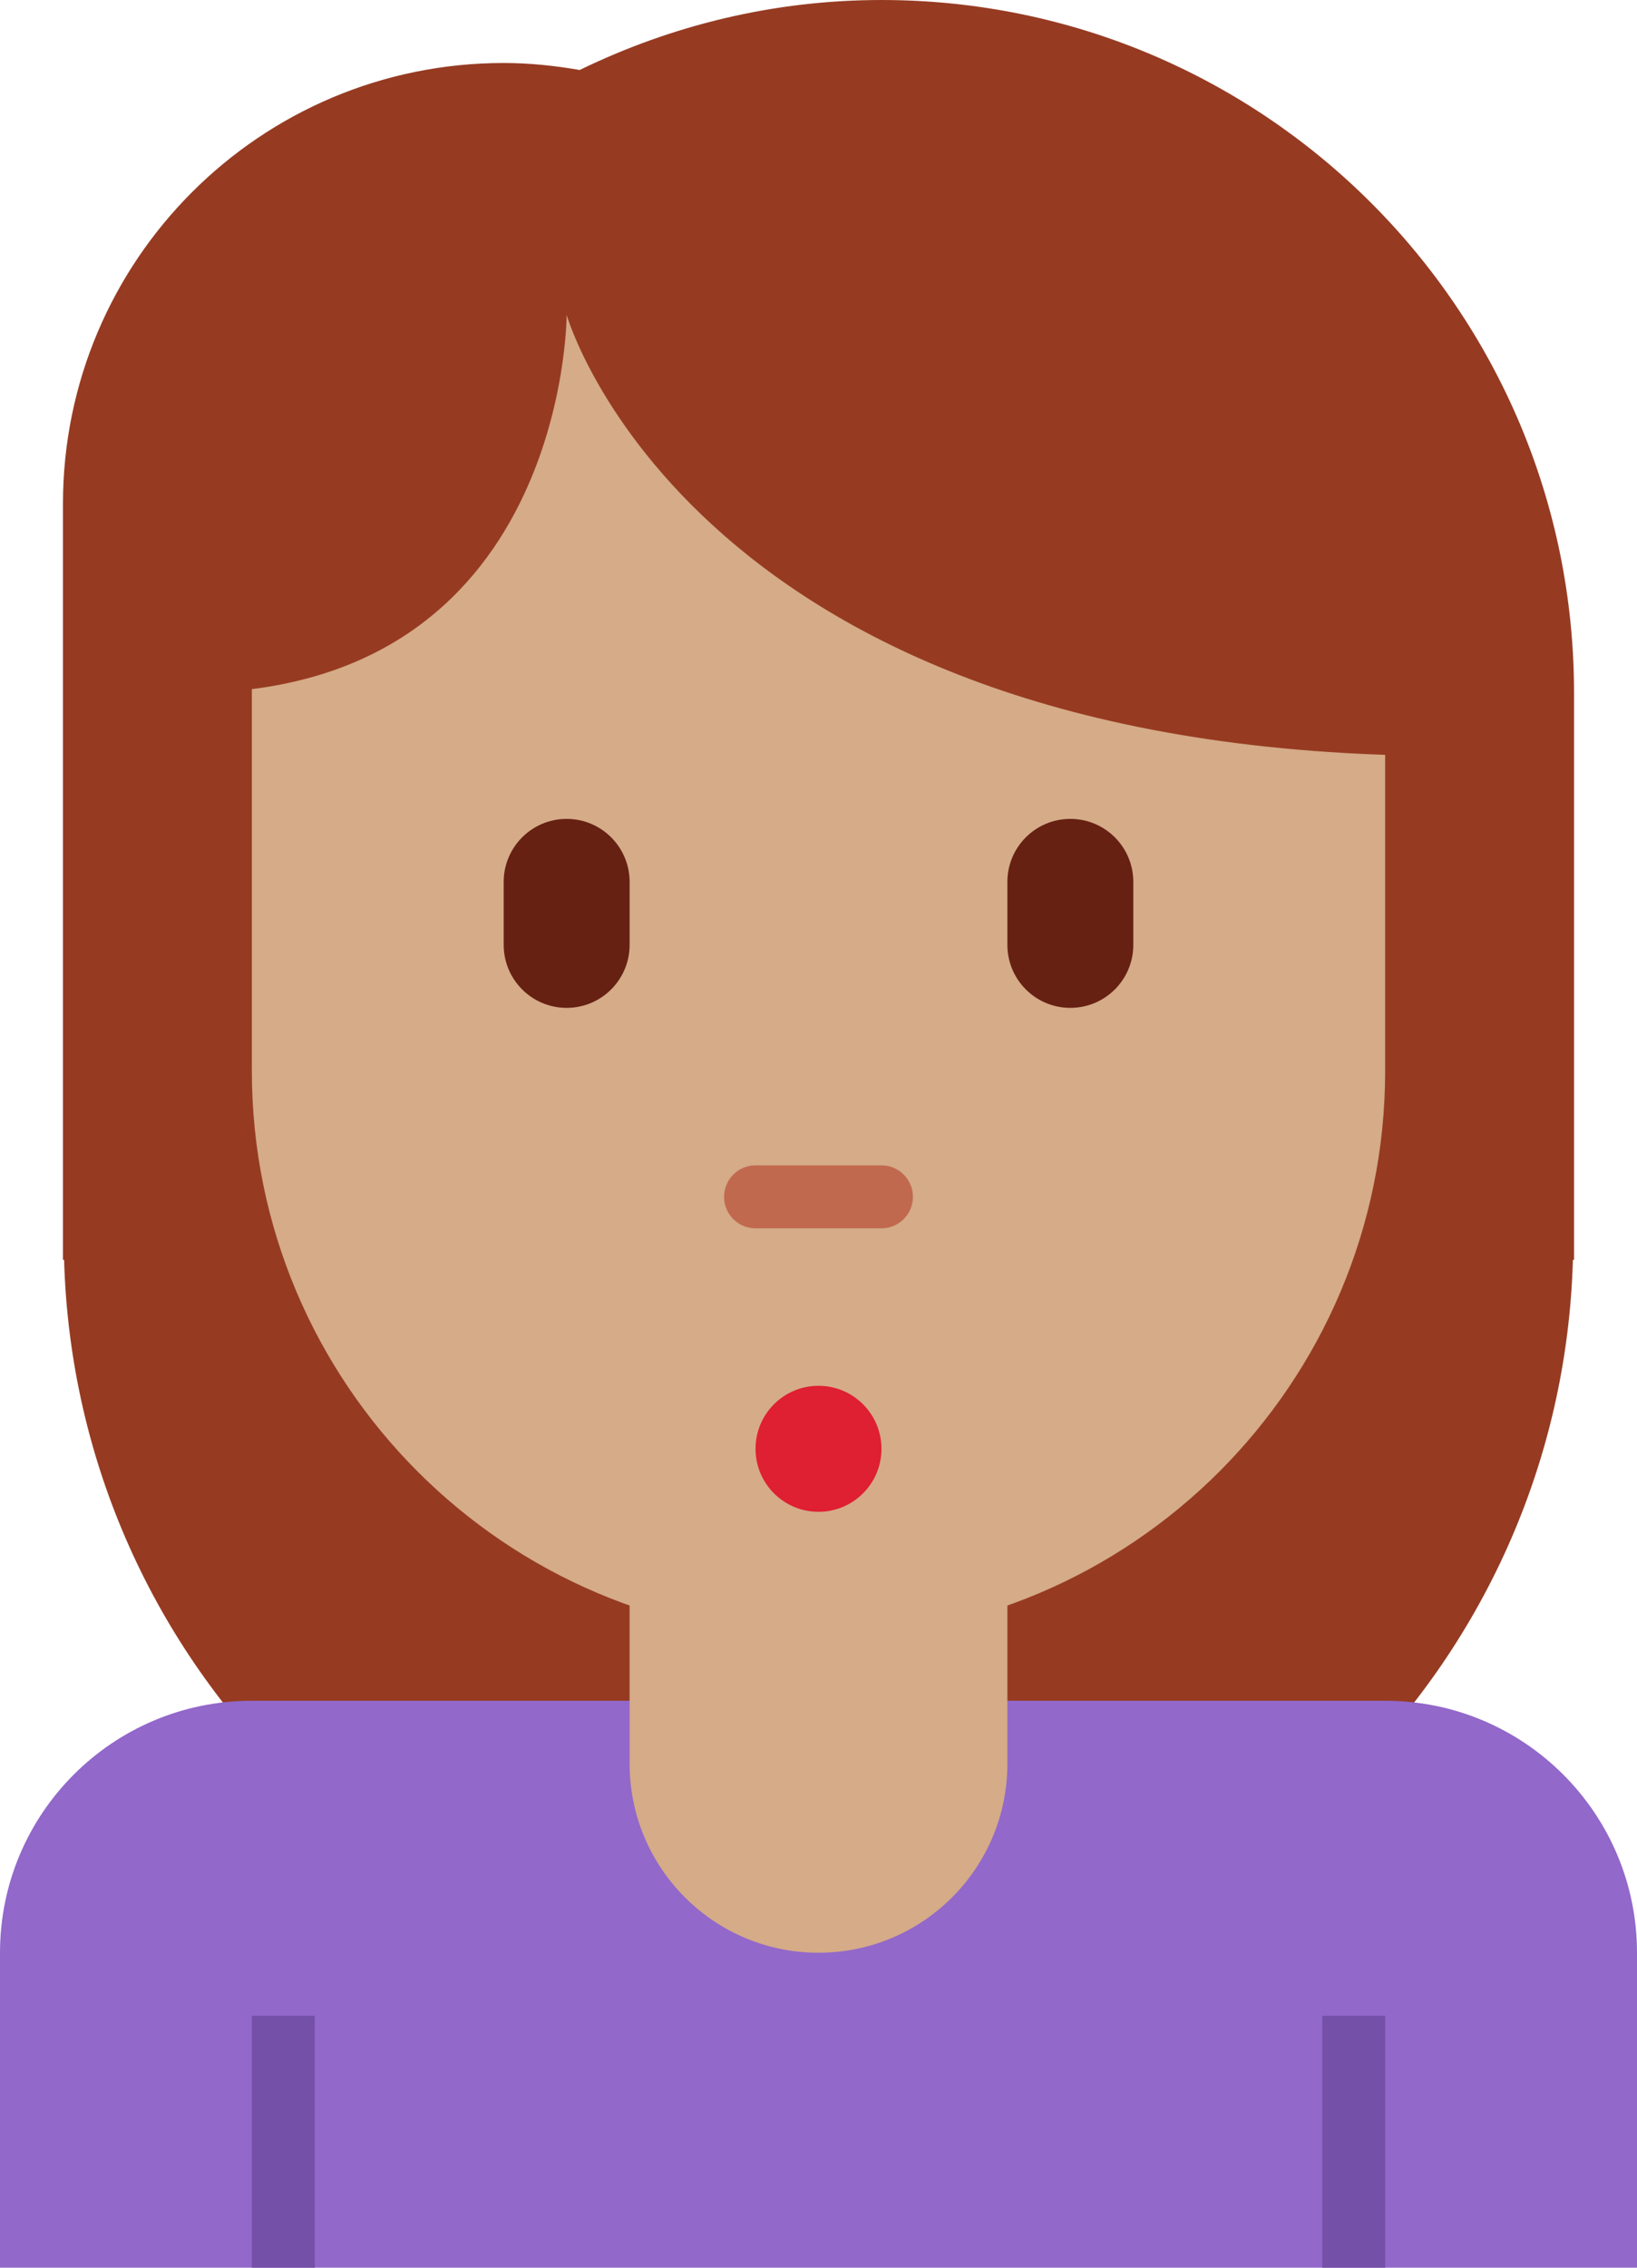 <?xml version="1.0" encoding="UTF-8" standalone="no"?>
<svg
   xmlns:dc="http://purl.org/dc/elements/1.1/"
   xmlns:cc="http://creativecommons.org/ns#"
   xmlns:rdf="http://www.w3.org/1999/02/22-rdf-syntax-ns#"
   xmlns:svg="http://www.w3.org/2000/svg"
   xmlns="http://www.w3.org/2000/svg"
   xmlns:sodipodi="http://sodipodi.sourceforge.net/DTD/sodipodi-0.dtd"
   xmlns:inkscape="http://www.inkscape.org/namespaces/inkscape"
   viewBox="0 0 26 36"
   id="svg2"
   version="1.1"
   inkscape:version="0.91 r13725"
   sodipodi:docname="1f64e-1f3fd-200d-2640-fe0f.svg"
   width="26"
   height="36">
  <defs
     id="defs24" />
  <sodipodi:namedview
     pagecolor="#ffffff"
     bordercolor="#666666"
     borderopacity="1"
     objecttolerance="10"
     gridtolerance="10"
     guidetolerance="10"
     inkscape:pageopacity="0"
     inkscape:pageshadow="2"
     inkscape:window-width="640"
     inkscape:window-height="480"
     id="namedview22"
     showgrid="false"
     inkscape:zoom="6.5555556"
     inkscape:cx="13"
     inkscape:cy="18"
     inkscape:window-x="0"
     inkscape:window-y="0"
     inkscape:window-maximized="0"
     inkscape:current-layer="svg2" />
  <path
     d="M 14,0 C 12.279,0 10.657,0.406 9.207,1.111 8.814,1.043 8.412,1 8,1 4.134,1 1,4.134 1,8 l 0,12 0.018,0 C 1.201,26.467 6.489,31.656 13,31.656 19.511,31.656 24.799,26.467 24.982,20 L 25,20 25,11 C 25,4.925 20.075,0 14,0 Z"
     id="path4"
     inkscape:connector-curvature="0"
     style="fill:#963b22" />
  <path
     d="M 22,27 4,27 c -2.209,0 -4,1.791 -4,4 l 0,5 26,0 0,-5 c 0,-2.209 -1.791,-4 -4,-4 z"
     id="path6"
     inkscape:connector-curvature="0"
     style="fill:#9268ca" />
  <path
     d="m 10,22 0,6 c 0,1.657 1.343,3 3,3 1.657,0 3,-1.343 3,-3 l 0,-6 -6,0 z"
     id="path8"
     inkscape:connector-curvature="0"
     style="fill:#d5ab88" />
  <path
     d="m 4,5 0,12 c 0,4.971 4.029,9 9,9 4.971,0 9,-4.029 9,-9 L 22,5 4,5 Z"
     id="path10"
     inkscape:connector-curvature="0"
     style="fill:#d5ab88" />
  <path
     d="M 22.999,5 21,4 3,4 3,11 c 6,0 6,-6 6,-6 0,0 2,7 14,7 L 22.999,5 Z"
     id="path12"
     inkscape:connector-curvature="0"
     style="fill:#963b22" />
  <path
     d="m 4,32 1,0 0,4 -1,0 z m 17,0 1,0 0,4 -1,0 z"
     id="path14"
     inkscape:connector-curvature="0"
     style="fill:#7450a8" />
  <circle
     cx="13"
     cy="23"
     r="1"
     id="circle16"
     style="fill:#df1f32" />
  <path
     d="M 9,16 C 8.448,16 8,15.552 8,15 l 0,-1 c 0,-0.552 0.448,-1 1,-1 0.552,0 1,0.448 1,1 l 0,1 c 0,0.552 -0.448,1 -1,1 z m 8,0 c -0.553,0 -1,-0.448 -1,-1 l 0,-1 c 0,-0.552 0.447,-1 1,-1 0.553,0 1,0.448 1,1 l 0,1 c 0,0.552 -0.447,1 -1,1 z"
     id="path18"
     inkscape:connector-curvature="0"
     style="fill:#662113" />
  <path
     d="m 14,19.5 -2,0 c -0.276,0 -0.5,-0.224 -0.5,-0.5 0,-0.276 0.224,-0.5 0.5,-0.5 l 2,0 c 0.276,0 0.5,0.224 0.5,0.5 0,0.276 -0.224,0.5 -0.5,0.5 z"
     id="path20"
     inkscape:connector-curvature="0"
     style="fill:#c1694f" />
</svg>
